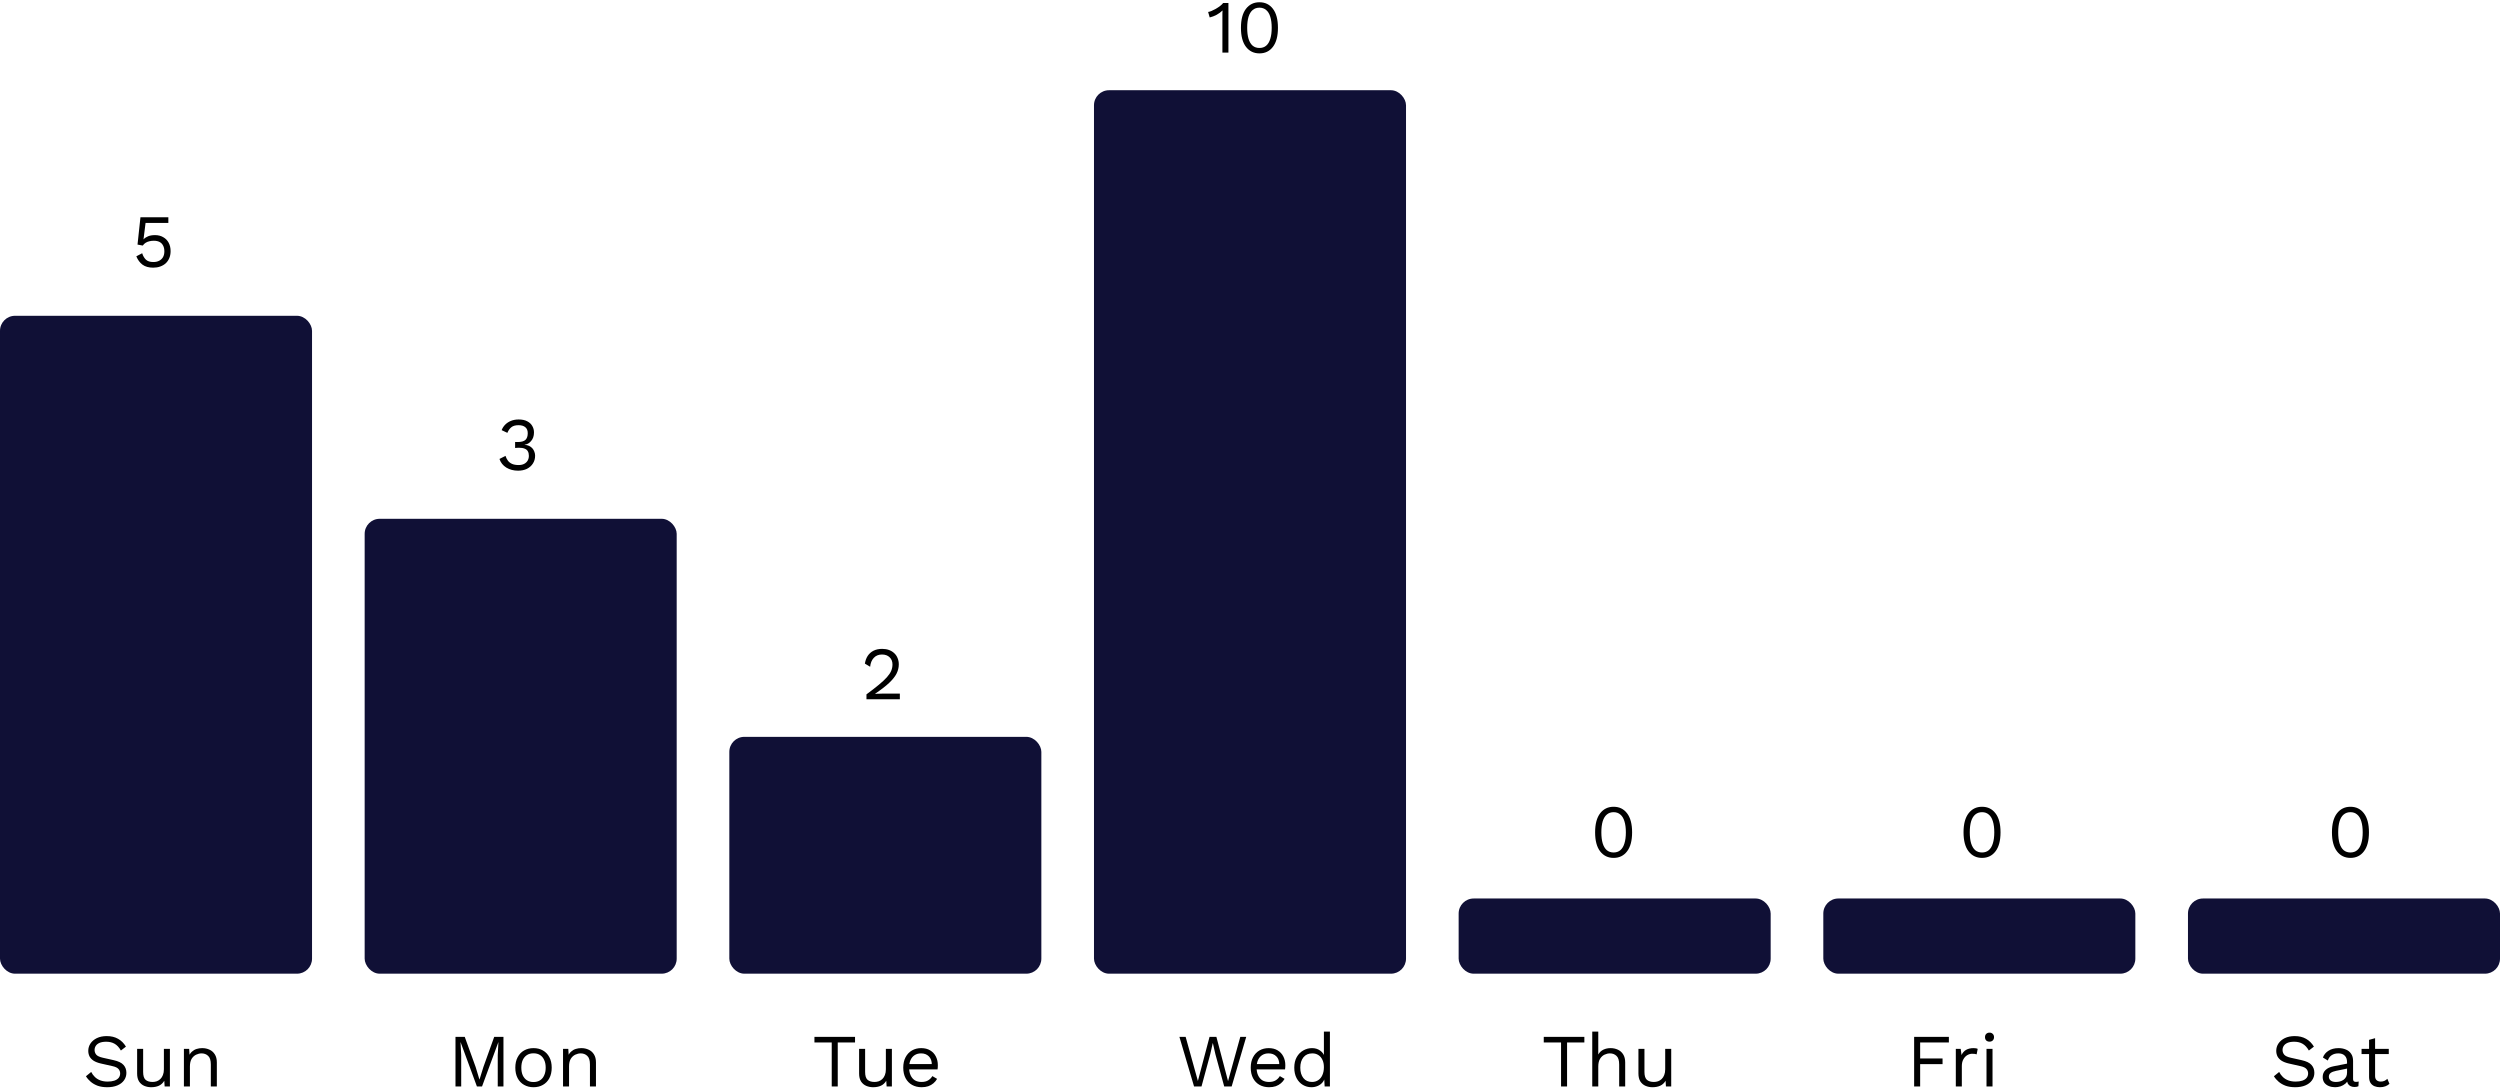 <svg width="665" height="290" viewBox="0 0 665 290" fill="none" xmlns="http://www.w3.org/2000/svg">
<path d="M28.4 275.6C29.56 275.6 30.56 275.84 31.4 276.32C32.24 276.787 32.94 277.48 33.5 278.4L32.16 279.44C31.667 278.587 31.107 277.987 30.48 277.64C29.867 277.28 29.12 277.1 28.24 277.1C27.533 277.1 26.947 277.2 26.48 277.4C26.027 277.6 25.693 277.867 25.48 278.2C25.267 278.52 25.16 278.887 25.16 279.3C25.16 279.767 25.307 280.18 25.6 280.54C25.893 280.887 26.48 281.16 27.36 281.36L30.22 282C31.487 282.28 32.367 282.707 32.86 283.28C33.367 283.84 33.62 284.54 33.62 285.38C33.62 286.127 33.407 286.793 32.98 287.38C32.567 287.953 31.98 288.4 31.22 288.72C30.46 289.04 29.567 289.2 28.54 289.2C27.58 289.2 26.733 289.073 26 288.82C25.28 288.553 24.66 288.2 24.14 287.76C23.62 287.32 23.193 286.827 22.86 286.28L24.26 285.14C24.513 285.647 24.84 286.093 25.24 286.48C25.64 286.867 26.12 287.167 26.68 287.38C27.253 287.593 27.907 287.7 28.64 287.7C29.32 287.7 29.907 287.62 30.4 287.46C30.907 287.287 31.293 287.04 31.56 286.72C31.827 286.387 31.96 285.987 31.96 285.52C31.96 285.093 31.82 284.713 31.54 284.38C31.26 284.033 30.733 283.773 29.96 283.6L26.86 282.9C26.047 282.713 25.387 282.46 24.88 282.14C24.387 281.807 24.027 281.42 23.8 280.98C23.587 280.527 23.48 280.04 23.48 279.52C23.48 278.813 23.673 278.167 24.06 277.58C24.46 276.98 25.027 276.5 25.76 276.14C26.507 275.78 27.387 275.6 28.4 275.6ZM40.195 289.2C39.555 289.2 38.948 289.08 38.375 288.84C37.815 288.6 37.355 288.213 36.995 287.68C36.648 287.133 36.475 286.427 36.475 285.56V279H38.075V285.14C38.075 286.153 38.295 286.853 38.735 287.24C39.175 287.613 39.795 287.8 40.595 287.8C40.968 287.8 41.335 287.74 41.695 287.62C42.055 287.487 42.375 287.287 42.655 287.02C42.948 286.74 43.175 286.387 43.335 285.96C43.508 285.533 43.595 285.027 43.595 284.44V279H45.195V289H43.795L43.695 287.48C43.348 288.08 42.875 288.52 42.275 288.8C41.688 289.067 40.995 289.2 40.195 289.2ZM48.919 289V279H50.319L50.459 281.24L50.199 281.02C50.412 280.487 50.699 280.06 51.059 279.74C51.419 279.407 51.832 279.167 52.299 279.02C52.779 278.873 53.272 278.8 53.779 278.8C54.499 278.8 55.152 278.94 55.739 279.22C56.325 279.487 56.792 279.9 57.139 280.46C57.499 281.02 57.679 281.733 57.679 282.6V289H56.079V283.16C56.079 282.053 55.839 281.287 55.359 280.86C54.892 280.42 54.312 280.2 53.619 280.2C53.139 280.2 52.659 280.313 52.179 280.54C51.699 280.767 51.299 281.133 50.979 281.64C50.672 282.147 50.519 282.827 50.519 283.68V289H48.919Z" fill="black"/>
<rect y="84" width="83" height="175" rx="4" fill="#101036"/>
<path d="M133.92 275.8V289H132.4V280.7L132.58 277.22H132.56L128.22 289H126.86L122.52 277.22H122.5L122.68 280.7V289H121.16V275.8H123.62L126.52 283.82L127.52 287.12H127.56L128.58 283.84L131.46 275.8H133.92ZM141.914 278.8C142.861 278.8 143.694 279.007 144.414 279.42C145.147 279.833 145.721 280.433 146.134 281.22C146.547 281.993 146.754 282.92 146.754 284C146.754 285.08 146.547 286.013 146.134 286.8C145.721 287.573 145.147 288.167 144.414 288.58C143.694 288.993 142.861 289.2 141.914 289.2C140.981 289.2 140.147 288.993 139.414 288.58C138.681 288.167 138.107 287.573 137.694 286.8C137.281 286.013 137.074 285.08 137.074 284C137.074 282.92 137.281 281.993 137.694 281.22C138.107 280.433 138.681 279.833 139.414 279.42C140.147 279.007 140.981 278.8 141.914 278.8ZM141.914 280.18C141.234 280.18 140.654 280.333 140.174 280.64C139.694 280.947 139.321 281.387 139.054 281.96C138.801 282.52 138.674 283.2 138.674 284C138.674 284.787 138.801 285.467 139.054 286.04C139.321 286.613 139.694 287.053 140.174 287.36C140.654 287.667 141.234 287.82 141.914 287.82C142.594 287.82 143.174 287.667 143.654 287.36C144.134 287.053 144.501 286.613 144.754 286.04C145.021 285.467 145.154 284.787 145.154 284C145.154 283.2 145.021 282.52 144.754 281.96C144.501 281.387 144.134 280.947 143.654 280.64C143.174 280.333 142.594 280.18 141.914 280.18ZM149.766 289V279H151.166L151.306 281.24L151.046 281.02C151.26 280.487 151.546 280.06 151.906 279.74C152.266 279.407 152.68 279.167 153.146 279.02C153.626 278.873 154.12 278.8 154.626 278.8C155.346 278.8 156 278.94 156.586 279.22C157.173 279.487 157.64 279.9 157.986 280.46C158.346 281.02 158.526 281.733 158.526 282.6V289H156.926V283.16C156.926 282.053 156.686 281.287 156.206 280.86C155.74 280.42 155.16 280.2 154.466 280.2C153.986 280.2 153.506 280.313 153.026 280.54C152.546 280.767 152.146 281.133 151.826 281.64C151.52 282.147 151.366 282.827 151.366 283.68V289H149.766Z" fill="black"/>
<rect x="97" y="138" width="83" height="121" rx="4" fill="#101036"/>
<path d="M227.44 275.8V277.3H222.84V289H221.24V277.3H216.64V275.8H227.44ZM232.242 289.2C231.602 289.2 230.995 289.08 230.422 288.84C229.862 288.6 229.402 288.213 229.042 287.68C228.695 287.133 228.522 286.427 228.522 285.56V279H230.122V285.14C230.122 286.153 230.342 286.853 230.782 287.24C231.222 287.613 231.842 287.8 232.642 287.8C233.015 287.8 233.382 287.74 233.742 287.62C234.102 287.487 234.422 287.287 234.702 287.02C234.995 286.74 235.222 286.387 235.382 285.96C235.555 285.533 235.642 285.027 235.642 284.44V279H237.242V289H235.842L235.742 287.48C235.395 288.08 234.922 288.52 234.322 288.8C233.735 289.067 233.042 289.2 232.242 289.2ZM245.145 289.2C244.199 289.2 243.352 288.993 242.605 288.58C241.872 288.167 241.299 287.573 240.885 286.8C240.472 286.013 240.265 285.08 240.265 284C240.265 282.92 240.472 281.993 240.885 281.22C241.299 280.433 241.865 279.833 242.585 279.42C243.305 279.007 244.125 278.8 245.045 278.8C245.979 278.8 246.772 279 247.425 279.4C248.092 279.8 248.599 280.347 248.945 281.04C249.292 281.72 249.465 282.487 249.465 283.34C249.465 283.567 249.459 283.773 249.445 283.96C249.432 284.147 249.412 284.313 249.385 284.46H241.305V283.04H248.685L247.865 283.2C247.865 282.24 247.599 281.5 247.065 280.98C246.545 280.46 245.859 280.2 245.005 280.2C244.352 280.2 243.785 280.353 243.305 280.66C242.839 280.953 242.472 281.387 242.205 281.96C241.952 282.52 241.825 283.2 241.825 284C241.825 284.787 241.959 285.467 242.225 286.04C242.492 286.613 242.865 287.053 243.345 287.36C243.839 287.653 244.425 287.8 245.105 287.8C245.839 287.8 246.432 287.66 246.885 287.38C247.352 287.1 247.725 286.72 248.005 286.24L249.265 286.98C249.012 287.433 248.685 287.827 248.285 288.16C247.899 288.493 247.439 288.753 246.905 288.94C246.385 289.113 245.799 289.2 245.145 289.2Z" fill="black"/>
<rect x="194" y="196" width="83" height="63" rx="4" fill="#101036"/>
<path d="M317.62 289L313.72 275.8H315.38L318.64 287.54L321.74 275.8H323.56L326.66 287.58L329.92 275.8H331.5L327.62 289H325.64L323.3 280.44L322.62 277.46H322.6L321.92 280.44L319.6 289H317.62ZM337.575 289.2C336.628 289.2 335.782 288.993 335.035 288.58C334.302 288.167 333.728 287.573 333.315 286.8C332.902 286.013 332.695 285.08 332.695 284C332.695 282.92 332.902 281.993 333.315 281.22C333.728 280.433 334.295 279.833 335.015 279.42C335.735 279.007 336.555 278.8 337.475 278.8C338.408 278.8 339.202 279 339.855 279.4C340.522 279.8 341.028 280.347 341.375 281.04C341.722 281.72 341.895 282.487 341.895 283.34C341.895 283.567 341.888 283.773 341.875 283.96C341.862 284.147 341.842 284.313 341.815 284.46H333.735V283.04H341.115L340.295 283.2C340.295 282.24 340.028 281.5 339.495 280.98C338.975 280.46 338.288 280.2 337.435 280.2C336.782 280.2 336.215 280.353 335.735 280.66C335.268 280.953 334.902 281.387 334.635 281.96C334.382 282.52 334.255 283.2 334.255 284C334.255 284.787 334.388 285.467 334.655 286.04C334.922 286.613 335.295 287.053 335.775 287.36C336.268 287.653 336.855 287.8 337.535 287.8C338.268 287.8 338.862 287.66 339.315 287.38C339.782 287.1 340.155 286.72 340.435 286.24L341.695 286.98C341.442 287.433 341.115 287.827 340.715 288.16C340.328 288.493 339.868 288.753 339.335 288.94C338.815 289.113 338.228 289.2 337.575 289.2ZM348.838 289.2C348.011 289.2 347.251 288.993 346.558 288.58C345.865 288.167 345.311 287.573 344.898 286.8C344.485 286.013 344.278 285.08 344.278 284C344.278 282.893 344.498 281.953 344.938 281.18C345.378 280.407 345.958 279.82 346.678 279.42C347.398 279.007 348.171 278.8 348.998 278.8C349.825 278.8 350.538 279.013 351.138 279.44C351.751 279.867 352.158 280.433 352.358 281.14L352.158 281.28V274.4H353.758V289H352.358L352.218 286.58L352.438 286.46C352.345 287.047 352.118 287.547 351.758 287.96C351.411 288.36 350.978 288.667 350.458 288.88C349.951 289.093 349.411 289.2 348.838 289.2ZM348.998 287.8C349.638 287.8 350.191 287.64 350.658 287.32C351.138 287 351.505 286.547 351.758 285.96C352.025 285.36 352.158 284.66 352.158 283.86C352.158 283.1 352.025 282.447 351.758 281.9C351.505 281.353 351.145 280.933 350.678 280.64C350.225 280.347 349.691 280.2 349.078 280.2C348.065 280.2 347.278 280.547 346.718 281.24C346.158 281.933 345.878 282.853 345.878 284C345.878 285.147 346.151 286.067 346.698 286.76C347.245 287.453 348.011 287.8 348.998 287.8Z" fill="black"/>
<rect x="291" y="24" width="83" height="235" rx="4" fill="#101036"/>
<path d="M421.44 275.8V277.3H416.84V289H415.24V277.3H410.64V275.8H421.44ZM423.54 289V274.4H425.14V280.5C425.486 279.9 425.946 279.467 426.52 279.2C427.093 278.933 427.72 278.8 428.4 278.8C429.12 278.8 429.773 278.94 430.36 279.22C430.946 279.487 431.413 279.9 431.76 280.46C432.12 281.02 432.3 281.733 432.3 282.6V289H430.7V283.16C430.7 282.053 430.46 281.287 429.98 280.86C429.513 280.42 428.933 280.2 428.24 280.2C427.76 280.2 427.28 280.313 426.8 280.54C426.32 280.767 425.92 281.14 425.6 281.66C425.293 282.167 425.14 282.847 425.14 283.7V289H423.54ZM439.543 289.2C438.903 289.2 438.296 289.08 437.723 288.84C437.163 288.6 436.703 288.213 436.343 287.68C435.996 287.133 435.823 286.427 435.823 285.56V279H437.423V285.14C437.423 286.153 437.643 286.853 438.083 287.24C438.523 287.613 439.143 287.8 439.942 287.8C440.316 287.8 440.683 287.74 441.043 287.62C441.403 287.487 441.723 287.287 442.003 287.02C442.296 286.74 442.523 286.387 442.683 285.96C442.856 285.533 442.943 285.027 442.943 284.44V279H444.543V289H443.143L443.043 287.48C442.696 288.08 442.223 288.52 441.623 288.8C441.036 289.067 440.343 289.2 439.543 289.2Z" fill="black"/>
<rect x="388" y="239" width="83" height="20" rx="4" fill="#101036"/>
<path d="M518.4 277.3H510.76V281.56H516.72V283.06H510.76V289H509.16V275.8H518.4V277.3ZM520.247 289V279H521.547L521.767 280.64C522.047 280.027 522.453 279.567 522.987 279.26C523.533 278.953 524.193 278.8 524.967 278.8C525.14 278.8 525.327 278.813 525.527 278.84C525.74 278.867 525.92 278.92 526.067 279L525.787 280.46C525.64 280.407 525.48 280.367 525.307 280.34C525.133 280.313 524.887 280.3 524.567 280.3C524.153 280.3 523.733 280.42 523.307 280.66C522.893 280.9 522.547 281.267 522.267 281.76C521.987 282.24 521.847 282.853 521.847 283.6V289H520.247ZM529.211 277.08C528.851 277.08 528.557 276.973 528.331 276.76C528.117 276.533 528.011 276.24 528.011 275.88C528.011 275.52 528.117 275.233 528.331 275.02C528.557 274.793 528.851 274.68 529.211 274.68C529.571 274.68 529.857 274.793 530.071 275.02C530.297 275.233 530.411 275.52 530.411 275.88C530.411 276.24 530.297 276.533 530.071 276.76C529.857 276.973 529.571 277.08 529.211 277.08ZM530.011 279V289H528.411V279H530.011Z" fill="black"/>
<rect x="485" y="239" width="83" height="20" rx="4" fill="#101036"/>
<path d="M610.4 275.6C611.56 275.6 612.56 275.84 613.4 276.32C614.24 276.787 614.94 277.48 615.5 278.4L614.16 279.44C613.667 278.587 613.107 277.987 612.48 277.64C611.867 277.28 611.12 277.1 610.24 277.1C609.533 277.1 608.947 277.2 608.48 277.4C608.027 277.6 607.693 277.867 607.48 278.2C607.267 278.52 607.16 278.887 607.16 279.3C607.16 279.767 607.307 280.18 607.6 280.54C607.893 280.887 608.48 281.16 609.36 281.36L612.22 282C613.487 282.28 614.367 282.707 614.86 283.28C615.367 283.84 615.62 284.54 615.62 285.38C615.62 286.127 615.407 286.793 614.98 287.38C614.567 287.953 613.98 288.4 613.22 288.72C612.46 289.04 611.567 289.2 610.54 289.2C609.58 289.2 608.733 289.073 608 288.82C607.28 288.553 606.66 288.2 606.14 287.76C605.62 287.32 605.193 286.827 604.86 286.28L606.26 285.14C606.513 285.647 606.84 286.093 607.24 286.48C607.64 286.867 608.12 287.167 608.68 287.38C609.253 287.593 609.907 287.7 610.64 287.7C611.32 287.7 611.907 287.62 612.4 287.46C612.907 287.287 613.293 287.04 613.56 286.72C613.827 286.387 613.96 285.987 613.96 285.52C613.96 285.093 613.82 284.713 613.54 284.38C613.26 284.033 612.733 283.773 611.96 283.6L608.86 282.9C608.047 282.713 607.387 282.46 606.88 282.14C606.387 281.807 606.027 281.42 605.8 280.98C605.587 280.527 605.48 280.04 605.48 279.52C605.48 278.813 605.673 278.167 606.06 277.58C606.46 276.98 607.027 276.5 607.76 276.14C608.507 275.78 609.387 275.6 610.4 275.6ZM624.317 282.54C624.317 281.793 624.117 281.22 623.717 280.82C623.317 280.407 622.751 280.2 622.017 280.2C621.324 280.2 620.737 280.353 620.257 280.66C619.777 280.953 619.424 281.433 619.197 282.1L617.897 281.3C618.164 280.553 618.657 279.953 619.377 279.5C620.097 279.033 620.991 278.8 622.057 278.8C622.777 278.8 623.431 278.927 624.017 279.18C624.604 279.42 625.064 279.793 625.397 280.3C625.744 280.793 625.917 281.433 625.917 282.22V287.06C625.917 287.54 626.171 287.78 626.677 287.78C626.931 287.78 627.177 287.747 627.417 287.68L627.337 288.94C627.071 289.073 626.724 289.14 626.297 289.14C625.911 289.14 625.564 289.067 625.257 288.92C624.951 288.773 624.711 288.553 624.537 288.26C624.364 287.953 624.277 287.573 624.277 287.12V286.92L624.677 286.98C624.517 287.5 624.244 287.927 623.857 288.26C623.471 288.58 623.037 288.82 622.557 288.98C622.077 289.127 621.604 289.2 621.137 289.2C620.551 289.2 620.004 289.1 619.497 288.9C618.991 288.7 618.584 288.4 618.277 288C617.984 287.587 617.837 287.08 617.837 286.48C617.837 285.733 618.084 285.12 618.577 284.64C619.084 284.147 619.784 283.813 620.677 283.64L624.637 282.86V284.18L621.417 284.84C620.764 284.973 620.277 285.16 619.957 285.4C619.637 285.64 619.477 285.973 619.477 286.4C619.477 286.813 619.637 287.153 619.957 287.42C620.291 287.673 620.757 287.8 621.357 287.8C621.744 287.8 622.111 287.753 622.457 287.66C622.817 287.553 623.137 287.4 623.417 287.2C623.697 286.987 623.917 286.727 624.077 286.42C624.237 286.1 624.317 285.727 624.317 285.3V282.54ZM631.775 276.16V286.24C631.775 286.733 631.915 287.1 632.195 287.34C632.475 287.58 632.835 287.7 633.275 287.7C633.661 287.7 633.995 287.633 634.275 287.5C634.555 287.367 634.808 287.187 635.035 286.96L635.595 288.3C635.288 288.58 634.921 288.8 634.495 288.96C634.081 289.12 633.601 289.2 633.055 289.2C632.548 289.2 632.075 289.113 631.635 288.94C631.195 288.753 630.841 288.467 630.575 288.08C630.321 287.68 630.188 287.16 630.175 286.52V276.6L631.775 276.16ZM635.415 279V280.38H628.175V279H635.415Z" fill="black"/>
<rect x="582" y="239" width="83" height="20" rx="4" fill="#101036"/>
<path d="M137.8 125.2C136.627 125.2 135.587 124.927 134.68 124.38C133.787 123.82 133.18 123.053 132.86 122.08L134.46 121.26C134.62 121.753 134.84 122.187 135.12 122.56C135.4 122.92 135.767 123.2 136.22 123.4C136.687 123.6 137.267 123.7 137.96 123.7C138.547 123.7 139.04 123.593 139.44 123.38C139.84 123.167 140.147 122.88 140.36 122.52C140.573 122.147 140.68 121.72 140.68 121.24C140.68 120.76 140.587 120.36 140.4 120.04C140.227 119.72 139.947 119.487 139.56 119.34C139.173 119.18 138.667 119.1 138.04 119.1C137.893 119.1 137.733 119.107 137.56 119.12C137.387 119.12 137.207 119.133 137.02 119.16V117.56C137.14 117.573 137.253 117.58 137.36 117.58C137.48 117.58 137.587 117.58 137.68 117.58C138.653 117.58 139.347 117.393 139.76 117.02C140.173 116.633 140.38 116.033 140.38 115.22C140.38 114.527 140.167 114 139.74 113.64C139.313 113.28 138.707 113.1 137.92 113.1C137.08 113.1 136.44 113.287 136 113.66C135.56 114.02 135.213 114.513 134.96 115.14L133.44 114.42C133.653 113.86 133.973 113.367 134.4 112.94C134.827 112.513 135.34 112.18 135.94 111.94C136.553 111.7 137.227 111.58 137.96 111.58C138.88 111.58 139.64 111.74 140.24 112.06C140.84 112.367 141.287 112.78 141.58 113.3C141.887 113.82 142.04 114.393 142.04 115.02C142.04 115.5 141.973 115.933 141.84 116.32C141.707 116.693 141.52 117.02 141.28 117.3C141.053 117.58 140.793 117.807 140.5 117.98C140.207 118.14 139.893 118.247 139.56 118.3V118.34C140 118.353 140.387 118.44 140.72 118.6C141.067 118.76 141.36 118.973 141.6 119.24C141.84 119.507 142.02 119.813 142.14 120.16C142.273 120.493 142.34 120.847 142.34 121.22C142.34 121.993 142.147 122.68 141.76 123.28C141.387 123.88 140.86 124.353 140.18 124.7C139.5 125.033 138.707 125.2 137.8 125.2Z" fill="black"/>
<path d="M230.48 186V184.7C231.8 183.727 232.9 182.873 233.78 182.14C234.673 181.407 235.387 180.74 235.92 180.14C236.453 179.54 236.833 178.973 237.06 178.44C237.287 177.893 237.4 177.327 237.4 176.74C237.4 175.953 237.147 175.32 236.64 174.84C236.147 174.347 235.467 174.1 234.6 174.1C233.693 174.1 232.967 174.4 232.42 175C231.873 175.587 231.553 176.373 231.46 177.36L230.06 176.52C230.18 175.747 230.427 175.067 230.8 174.48C231.187 173.893 231.7 173.433 232.34 173.1C232.993 172.767 233.767 172.6 234.66 172.6C235.34 172.6 235.947 172.7 236.48 172.9C237.027 173.1 237.493 173.387 237.88 173.76C238.267 174.12 238.56 174.553 238.76 175.06C238.973 175.567 239.08 176.127 239.08 176.74C239.08 177.567 238.88 178.38 238.48 179.18C238.08 179.967 237.42 180.793 236.5 181.66C235.58 182.527 234.333 183.487 232.76 184.54V184.56C232.907 184.547 233.107 184.54 233.36 184.54C233.627 184.527 233.887 184.52 234.14 184.52C234.407 184.507 234.607 184.5 234.74 184.5H239.36V186H230.48Z" fill="black"/>
<path d="M429.22 228.2C427.727 228.2 426.533 227.62 425.64 226.46C424.747 225.3 424.3 223.613 424.3 221.4C424.3 219.187 424.747 217.5 425.64 216.34C426.533 215.18 427.727 214.6 429.22 214.6C430.727 214.6 431.92 215.18 432.8 216.34C433.693 217.5 434.14 219.187 434.14 221.4C434.14 223.613 433.693 225.3 432.8 226.46C431.92 227.62 430.727 228.2 429.22 228.2ZM429.22 226.76C429.927 226.76 430.52 226.56 431 226.16C431.493 225.747 431.86 225.14 432.1 224.34C432.353 223.54 432.48 222.56 432.48 221.4C432.48 220.24 432.353 219.26 432.1 218.46C431.86 217.66 431.493 217.06 431 216.66C430.52 216.247 429.927 216.04 429.22 216.04C428.513 216.04 427.913 216.247 427.42 216.66C426.94 217.06 426.573 217.66 426.32 218.46C426.08 219.26 425.96 220.24 425.96 221.4C425.96 222.56 426.08 223.54 426.32 224.34C426.573 225.14 426.94 225.747 427.42 226.16C427.913 226.56 428.513 226.76 429.22 226.76Z" fill="black"/>
<path d="M527.22 228.2C525.727 228.2 524.533 227.62 523.64 226.46C522.747 225.3 522.3 223.613 522.3 221.4C522.3 219.187 522.747 217.5 523.64 216.34C524.533 215.18 525.727 214.6 527.22 214.6C528.727 214.6 529.92 215.18 530.8 216.34C531.693 217.5 532.14 219.187 532.14 221.4C532.14 223.613 531.693 225.3 530.8 226.46C529.92 227.62 528.727 228.2 527.22 228.2ZM527.22 226.76C527.927 226.76 528.52 226.56 529 226.16C529.493 225.747 529.86 225.14 530.1 224.34C530.353 223.54 530.48 222.56 530.48 221.4C530.48 220.24 530.353 219.26 530.1 218.46C529.86 217.66 529.493 217.06 529 216.66C528.52 216.247 527.927 216.04 527.22 216.04C526.513 216.04 525.913 216.247 525.42 216.66C524.94 217.06 524.573 217.66 524.32 218.46C524.08 219.26 523.96 220.24 523.96 221.4C523.96 222.56 524.08 223.54 524.32 224.34C524.573 225.14 524.94 225.747 525.42 226.16C525.913 226.56 526.513 226.76 527.22 226.76Z" fill="black"/>
<path d="M625.22 228.2C623.727 228.2 622.533 227.62 621.64 226.46C620.747 225.3 620.3 223.613 620.3 221.4C620.3 219.187 620.747 217.5 621.64 216.34C622.533 215.18 623.727 214.6 625.22 214.6C626.727 214.6 627.92 215.18 628.8 216.34C629.693 217.5 630.14 219.187 630.14 221.4C630.14 223.613 629.693 225.3 628.8 226.46C627.92 227.62 626.727 228.2 625.22 228.2ZM625.22 226.76C625.927 226.76 626.52 226.56 627 226.16C627.493 225.747 627.86 225.14 628.1 224.34C628.353 223.54 628.48 222.56 628.48 221.4C628.48 220.24 628.353 219.26 628.1 218.46C627.86 217.66 627.493 217.06 627 216.66C626.52 216.247 625.927 216.04 625.22 216.04C624.513 216.04 623.913 216.247 623.42 216.66C622.94 217.06 622.573 217.66 622.32 218.46C622.08 219.26 621.96 220.24 621.96 221.4C621.96 222.56 622.08 223.54 622.32 224.34C622.573 225.14 622.94 225.747 623.42 226.16C623.913 226.56 624.513 226.76 625.22 226.76Z" fill="black"/>
<path d="M40.74 71.2C39.567 71.2 38.62 70.933 37.9 70.4C37.193 69.867 36.647 69.127 36.26 68.18L37.82 67.36C38.033 68.053 38.36 68.62 38.8 69.06C39.253 69.487 39.913 69.7 40.78 69.7C41.393 69.7 41.913 69.587 42.34 69.36C42.78 69.133 43.12 68.813 43.36 68.4C43.6 67.973 43.72 67.467 43.72 66.88C43.72 66.253 43.607 65.733 43.38 65.32C43.167 64.893 42.853 64.573 42.44 64.36C42.027 64.147 41.52 64.04 40.92 64.04C40.493 64.04 40.093 64.087 39.72 64.18C39.36 64.26 39.033 64.393 38.74 64.58C38.447 64.767 38.193 65.013 37.98 65.32L36.58 65.06L37.36 57.8H44.78V59.3H38.72L38.2 63.46L38.16 63.64H38.2C38.52 63.307 38.927 63.04 39.42 62.84C39.927 62.64 40.527 62.54 41.22 62.54C42.06 62.54 42.787 62.72 43.4 63.08C44.027 63.427 44.513 63.92 44.86 64.56C45.207 65.2 45.38 65.947 45.38 66.8C45.38 67.48 45.267 68.093 45.04 68.64C44.813 69.187 44.493 69.653 44.08 70.04C43.667 70.413 43.173 70.7 42.6 70.9C42.04 71.1 41.42 71.2 40.74 71.2Z" fill="black"/>
<path d="M325.16 14V4.32C325.16 4.093 325.16 3.853 325.16 3.6C325.173 3.333 325.187 3.06 325.2 2.78C324.747 3.22 324.22 3.607 323.62 3.94C323.02 4.26 322.407 4.493 321.78 4.64L321.36 3.18C321.6 3.153 321.9 3.067 322.26 2.92C322.633 2.76 323.02 2.567 323.42 2.34C323.833 2.1 324.213 1.847 324.56 1.58C324.907 1.313 325.173 1.053 325.36 0.8H326.76V14H325.16ZM335.013 14.2C333.52 14.2 332.326 13.62 331.433 12.46C330.54 11.3 330.093 9.613 330.093 7.4C330.093 5.187 330.54 3.5 331.433 2.34C332.326 1.18 333.52 0.6 335.013 0.6C336.52 0.6 337.713 1.18 338.593 2.34C339.486 3.5 339.933 5.187 339.933 7.4C339.933 9.613 339.486 11.3 338.593 12.46C337.713 13.62 336.52 14.2 335.013 14.2ZM335.013 12.76C335.72 12.76 336.313 12.56 336.793 12.16C337.286 11.747 337.653 11.14 337.893 10.34C338.146 9.54 338.273 8.56 338.273 7.4C338.273 6.24 338.146 5.26 337.893 4.46C337.653 3.66 337.286 3.06 336.793 2.66C336.313 2.247 335.72 2.04 335.013 2.04C334.306 2.04 333.706 2.247 333.213 2.66C332.733 3.06 332.366 3.66 332.113 4.46C331.873 5.26 331.753 6.24 331.753 7.4C331.753 8.56 331.873 9.54 332.113 10.34C332.366 11.14 332.733 11.747 333.213 12.16C333.706 12.56 334.306 12.76 335.013 12.76Z" fill="black"/>
</svg>
